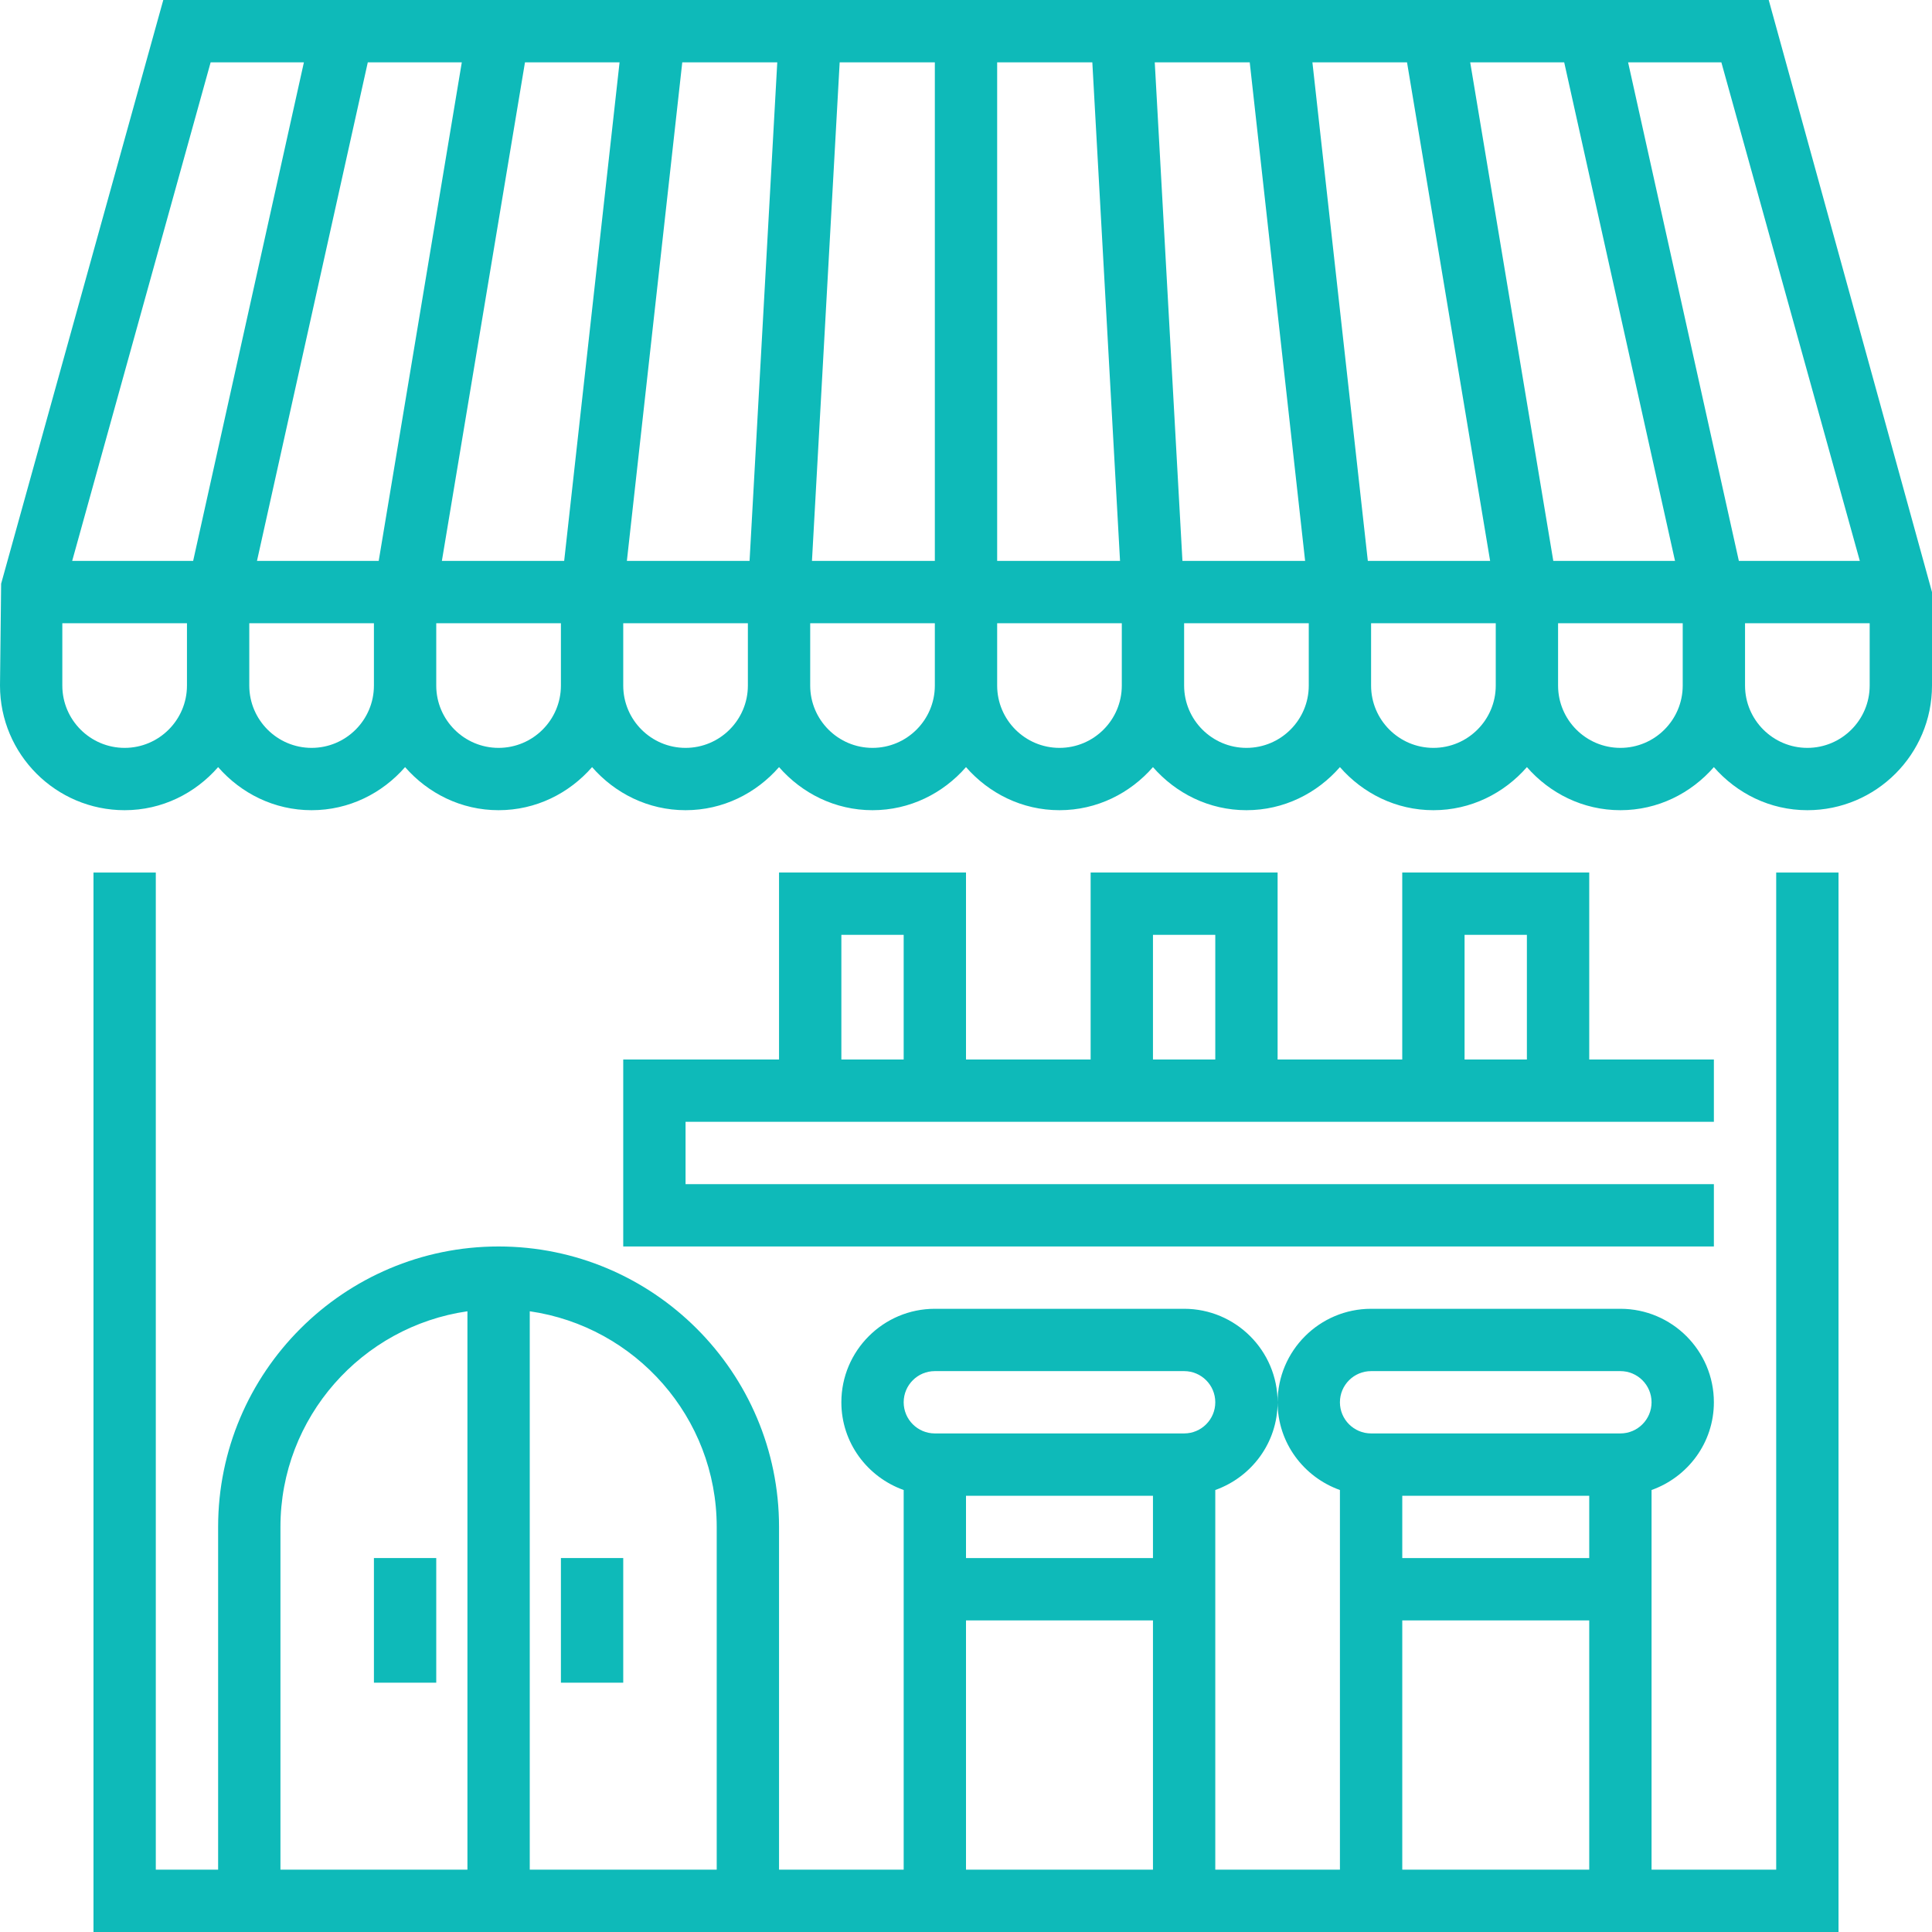 <svg width="70" height="70" viewBox="0 0 70 70" fill="none" xmlns="http://www.w3.org/2000/svg">
<path d="M64.084 0H5.916L0.041 21.149L0 24.839C0 27.329 2.025 29.355 4.516 29.355C5.872 29.355 7.075 28.743 7.903 27.794C8.732 28.743 9.934 29.355 11.29 29.355C12.646 29.355 13.849 28.743 14.677 27.794C15.506 28.743 16.709 29.355 18.064 29.355C19.421 29.355 20.623 28.743 21.452 27.794C22.28 28.743 23.483 29.355 24.839 29.355C26.195 29.355 27.397 28.743 28.226 27.794C29.055 28.743 30.257 29.355 31.613 29.355C32.969 29.355 34.171 28.743 35 27.794C35.829 28.743 37.031 29.355 38.387 29.355C39.743 29.355 40.946 28.743 41.774 27.794C42.603 28.743 43.805 29.355 45.161 29.355C46.517 29.355 47.72 28.743 48.548 27.794C49.377 28.743 50.58 29.355 51.935 29.355C53.291 29.355 54.494 28.743 55.323 27.794C56.151 28.743 57.354 29.355 58.71 29.355C60.066 29.355 61.268 28.743 62.097 27.794C62.925 28.743 64.128 29.355 65.484 29.355C67.975 29.355 70 27.329 70 24.839V21.452L64.084 0ZM6.774 24.839C6.774 26.084 5.761 27.097 4.516 27.097C3.271 27.097 2.258 26.084 2.258 24.839V22.581H6.774V24.839ZM6.998 20.323H2.615L7.632 2.258H11.011L6.998 20.323ZM13.548 24.839C13.548 26.084 12.536 27.097 11.29 27.097C10.045 27.097 9.032 26.084 9.032 24.839V22.581H13.548V24.839ZM13.721 20.323H9.311L13.326 2.258H16.732L13.721 20.323ZM20.323 24.839C20.323 26.084 19.31 27.097 18.064 27.097C16.819 27.097 15.806 26.084 15.806 24.839V22.581H20.323V24.839ZM20.441 20.323H16.01L19.021 2.258H22.448L20.441 20.323ZM27.097 24.839C27.097 26.084 26.084 27.097 24.839 27.097C23.593 27.097 22.581 26.084 22.581 24.839V22.581H27.097V24.839ZM27.158 20.323H22.713L24.72 2.258H28.162L27.158 20.323ZM33.871 24.839C33.871 26.084 32.858 27.097 31.613 27.097C30.368 27.097 29.355 26.084 29.355 24.839V22.581H33.871V24.839ZM33.871 20.323H29.419L30.423 2.258H33.871V20.323ZM36.129 2.258H39.577L40.581 20.323H36.129V2.258ZM40.645 24.839C40.645 26.084 39.632 27.097 38.387 27.097C37.142 27.097 36.129 26.084 36.129 24.839V22.581H40.645V24.839ZM41.839 2.258H45.28L47.287 20.323H42.842L41.839 2.258ZM47.419 24.839C47.419 26.084 46.407 27.097 45.161 27.097C43.916 27.097 42.903 26.084 42.903 24.839V22.581H47.419V24.839ZM47.551 2.258H50.979L53.99 20.323H49.559L47.551 2.258ZM54.194 24.839C54.194 26.084 53.181 27.097 51.935 27.097C50.69 27.097 49.677 26.084 49.677 24.839V22.581H54.194V24.839ZM53.268 2.258H56.674L60.689 20.323H56.279L53.268 2.258ZM60.968 24.839C60.968 26.084 59.955 27.097 58.71 27.097C57.464 27.097 56.452 26.084 56.452 24.839V22.581H60.968V24.839ZM58.989 2.258H62.368L67.385 20.323H63.002L58.989 2.258ZM67.742 24.839C67.742 26.084 66.729 27.097 65.484 27.097C64.239 27.097 63.226 26.084 63.226 24.839V22.581H67.742V24.839Z" fill="#0EBAB9"/>
<path d="M64.355 67.742H59.839V53.986C61.15 53.519 62.097 52.277 62.097 50.807C62.097 48.939 60.577 47.42 58.71 47.42H49.678C47.81 47.42 46.29 48.939 46.29 50.807C46.29 52.277 47.238 53.519 48.548 53.986V67.742H44.032V53.986C45.343 53.519 46.29 52.277 46.29 50.807C46.29 48.939 44.771 47.42 42.903 47.42H33.871C32.004 47.42 30.484 48.939 30.484 50.807C30.484 52.277 31.431 53.519 32.742 53.986V67.742H28.226V55.323C28.226 49.72 23.668 45.162 18.065 45.162C12.461 45.162 7.903 49.72 7.903 55.323V67.742H5.645V31.613H3.387V70H66.613V31.613H64.355V67.742ZM16.936 67.742H10.161V55.323C10.161 51.35 13.113 48.061 16.936 47.51V67.742ZM25.968 67.742H19.194V47.51C23.017 48.061 25.968 51.35 25.968 55.323V67.742ZM41.774 67.742H35V58.71H41.774V67.742ZM41.774 56.452H35V54.194H41.774V56.452ZM42.903 51.936H33.871C33.248 51.936 32.742 51.43 32.742 50.807C32.742 50.184 33.248 49.678 33.871 49.678H42.903C43.527 49.678 44.032 50.184 44.032 50.807C44.032 51.43 43.527 51.936 42.903 51.936ZM57.581 67.742H50.807V58.71H57.581V67.742ZM57.581 56.452H50.807V54.194H57.581V56.452ZM58.71 51.936H49.678C49.054 51.936 48.548 51.43 48.548 50.807C48.548 50.184 49.054 49.678 49.678 49.678H58.71C59.333 49.678 59.839 50.184 59.839 50.807C59.839 51.43 59.333 51.936 58.71 51.936Z" fill="#0EBAB9"/>
<path d="M22.581 56.451H20.323V60.967H22.581V56.451Z" fill="#0EBAB9"/>
<path d="M15.806 56.451H13.548V60.967H15.806V56.451Z" fill="#0EBAB9"/>
<path d="M28.226 31.613V38.388H22.581V45.162H62.097V42.904H24.839V40.645H62.097V38.388H57.581V31.613H50.806V38.388H46.29V31.613H39.516V38.388H35V31.613H28.226ZM53.064 33.871H55.322V38.388H53.064V33.871ZM41.774 33.871H44.032V38.388H41.774V33.871ZM32.742 38.388H30.484V33.871H32.742V38.388Z" fill="#0EBAB9"/>
</svg>
